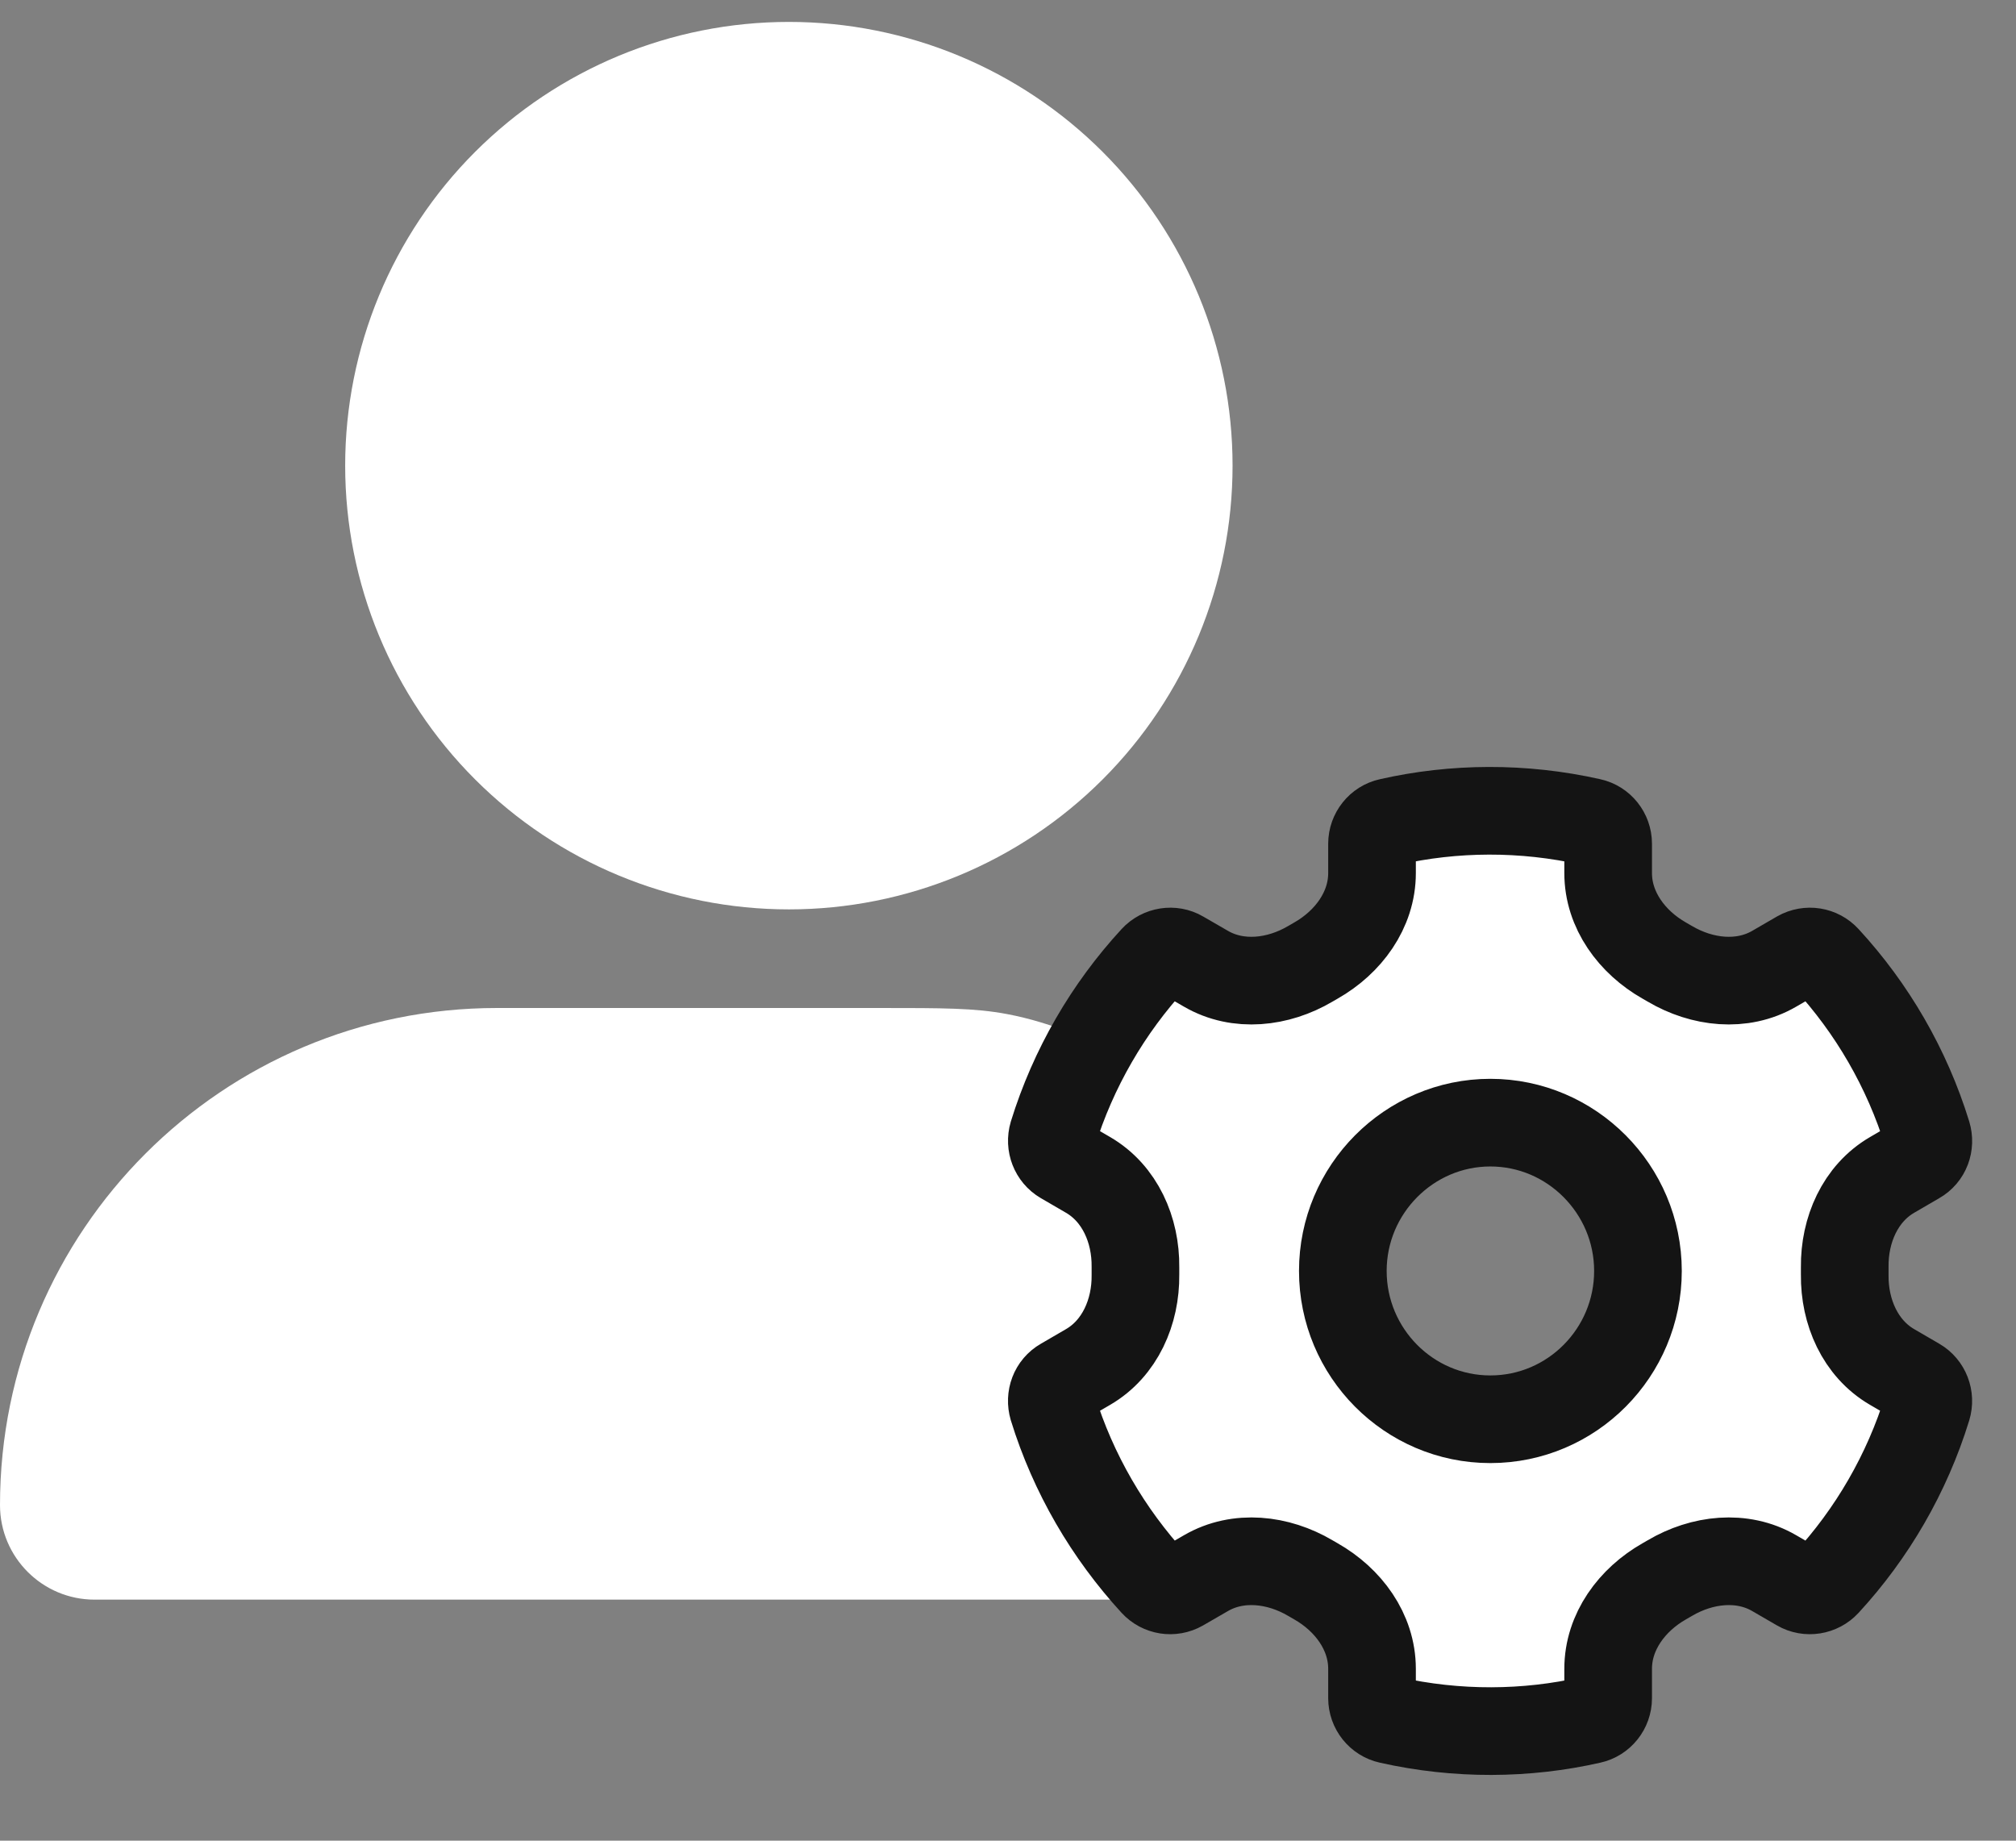 <svg width="23" height="21" viewBox="0 0 23 21" fill="none" xmlns="http://www.w3.org/2000/svg">
<rect x="0" y="0" width="23" height="21" fill="#808080" stroke="none"/>
<path d="M9 10.375C10.343 10.375 11.63 9.842 12.58 8.892C13.529 7.943 14.062 6.655 14.062 5.312C14.062 3.97 13.529 2.682 12.58 1.733C11.63 0.783 10.343 0.25 9 0.25C7.657 0.25 6.37 0.783 5.42 1.733C4.471 2.682 3.938 3.97 3.938 5.312C3.938 6.655 4.471 7.943 5.42 8.892C6.37 9.842 7.657 10.375 9 10.375ZM5.671 11.5C2.538 11.5 0 14.038 0 17.171C0 17.768 0.485 18.25 1.079 18.25H16.921C17.857 18.25 17.298 17.013 16.769 16.24C16.362 15.648 15.604 14.677 13.999 13.088C13.533 12.627 13.3 12.396 12.992 12.188C12.56 11.895 12 11.665 11.487 11.569C11.121 11.5 10.758 11.5 10.03 11.5H5.671Z" fill="white"/>
<path d="M21.587 15.596C21.222 15.384 21.041 14.966 21.046 14.544C21.046 14.514 21.046 14.486 21.046 14.456C21.041 14.034 21.222 13.616 21.587 13.404L21.874 13.237C21.978 13.178 22.023 13.056 21.988 12.94C21.756 12.187 21.357 11.503 20.836 10.938C20.756 10.851 20.628 10.83 20.523 10.889L20.242 11.052C19.874 11.266 19.417 11.212 19.051 10.996C19.03 10.983 19.008 10.971 18.987 10.959C18.619 10.75 18.347 10.384 18.347 9.961V9.626C18.347 9.507 18.264 9.403 18.149 9.378C17.375 9.204 16.587 9.211 15.851 9.378C15.736 9.403 15.653 9.507 15.653 9.626V9.961C15.653 10.384 15.381 10.75 15.013 10.959C14.992 10.971 14.97 10.983 14.949 10.996C14.583 11.212 14.126 11.266 13.758 11.052L13.476 10.889C13.376 10.83 13.244 10.851 13.164 10.938C12.643 11.503 12.244 12.187 12.011 12.94C11.977 13.056 12.025 13.178 12.126 13.237L12.413 13.404C12.778 13.616 12.959 14.034 12.954 14.456C12.954 14.486 12.954 14.514 12.954 14.544C12.959 14.966 12.778 15.384 12.413 15.596L12.126 15.763C12.022 15.822 11.977 15.944 12.011 16.06C12.244 16.813 12.643 17.494 13.164 18.062C13.244 18.149 13.372 18.17 13.476 18.111L13.758 17.948C14.126 17.734 14.583 17.788 14.949 18.004C14.97 18.017 14.992 18.029 15.013 18.041C15.381 18.25 15.653 18.616 15.653 19.039V19.374C15.653 19.493 15.736 19.597 15.851 19.622C16.625 19.796 17.413 19.789 18.149 19.622C18.264 19.597 18.347 19.493 18.347 19.374V19.039C18.347 18.616 18.619 18.25 18.987 18.041C19.008 18.029 19.03 18.017 19.051 18.004C19.417 17.788 19.874 17.734 20.242 17.948L20.523 18.111C20.624 18.17 20.756 18.149 20.836 18.062C21.357 17.497 21.756 16.813 21.988 16.06C22.023 15.944 21.975 15.822 21.874 15.763L21.587 15.596ZM17.003 16.192C16.073 16.192 15.32 15.431 15.32 14.5C15.32 13.569 16.077 12.808 17.003 12.808C17.93 12.808 18.687 13.569 18.687 14.5C18.687 15.431 17.934 16.192 17.003 16.192Z" fill="white" stroke="#141414"/>
</svg>
